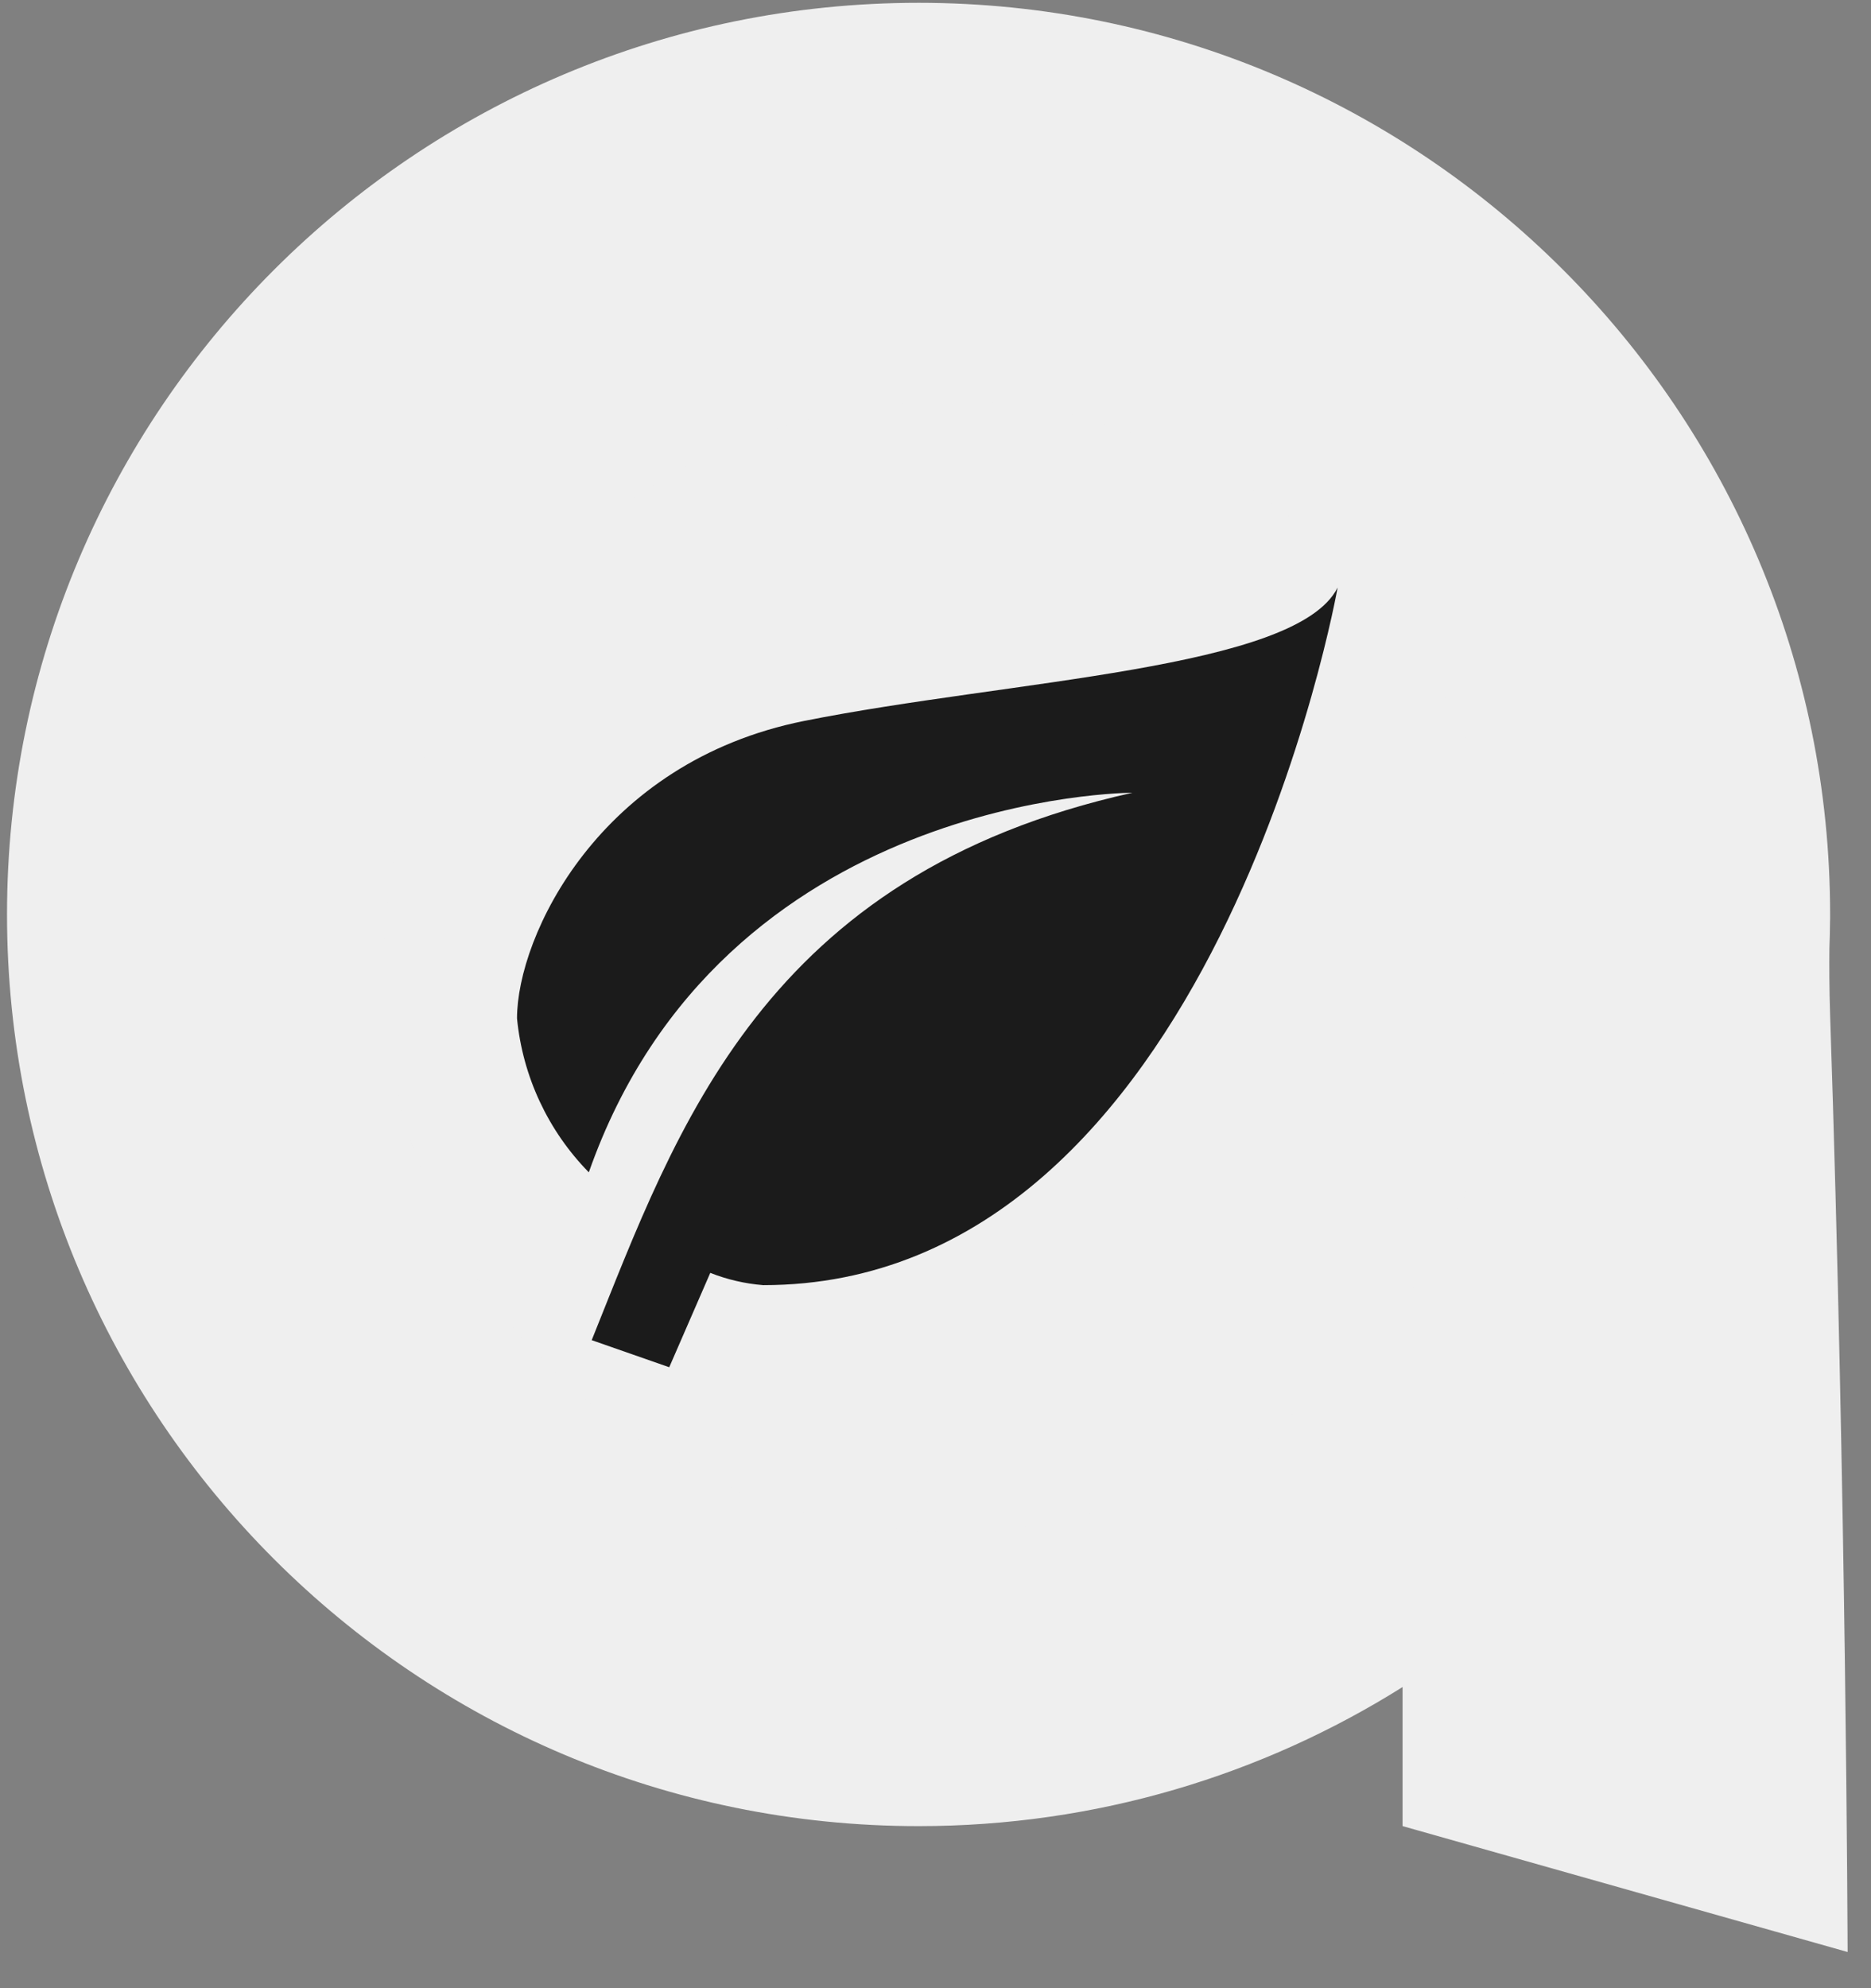 <svg width="48" height="51" viewBox="0 0 48 51" fill="none" xmlns="http://www.w3.org/2000/svg">
<rect x="0" y="0" width="48" height="51" fill="#808080" stroke="none"/>
<path d="M35.985 46.843L47.4 50.072C47.4 50.072 47.365 38.383 46.951 26.033C46.929 25.347 46.928 24.756 46.933 24.324C46.942 24.093 46.947 23.861 46.949 23.628C46.95 23.59 46.951 23.571 46.951 23.571V23.573C46.95 23.534 46.951 23.496 46.951 23.457C46.951 10.542 36.481 0.072 23.566 0.072C10.65 0.072 0.18 10.542 0.18 23.457C0.18 36.372 10.65 46.843 23.566 46.843C28.128 46.843 32.385 45.535 35.983 43.275V46.843H35.985ZM23.568 35.875C16.71 35.875 11.149 30.316 11.149 23.458C11.149 16.6 16.709 11.041 23.568 11.041C30.427 11.041 35.985 16.6 35.985 23.458C35.985 30.316 30.426 35.875 23.568 35.875Z" fill="#EFEFEF"/>
<circle cx="24.325" cy="24.795" r="14.492" fill="#EFEFEF"/>
<path d="M29.053 20.335C19.58 22.44 17.369 28.935 15.18 34.377L17.169 35.072L18.222 32.651C18.656 32.822 19.114 32.929 19.58 32.966C31.159 32.966 34.316 15.072 34.316 15.072C33.264 17.177 25.895 17.44 20.632 18.493C15.369 19.545 13.264 24.019 13.264 26.124C13.409 27.612 14.059 29.005 15.106 30.072C18.527 20.335 29.053 20.335 29.053 20.335Z" fill="#1B1B1B"/>
</svg>

